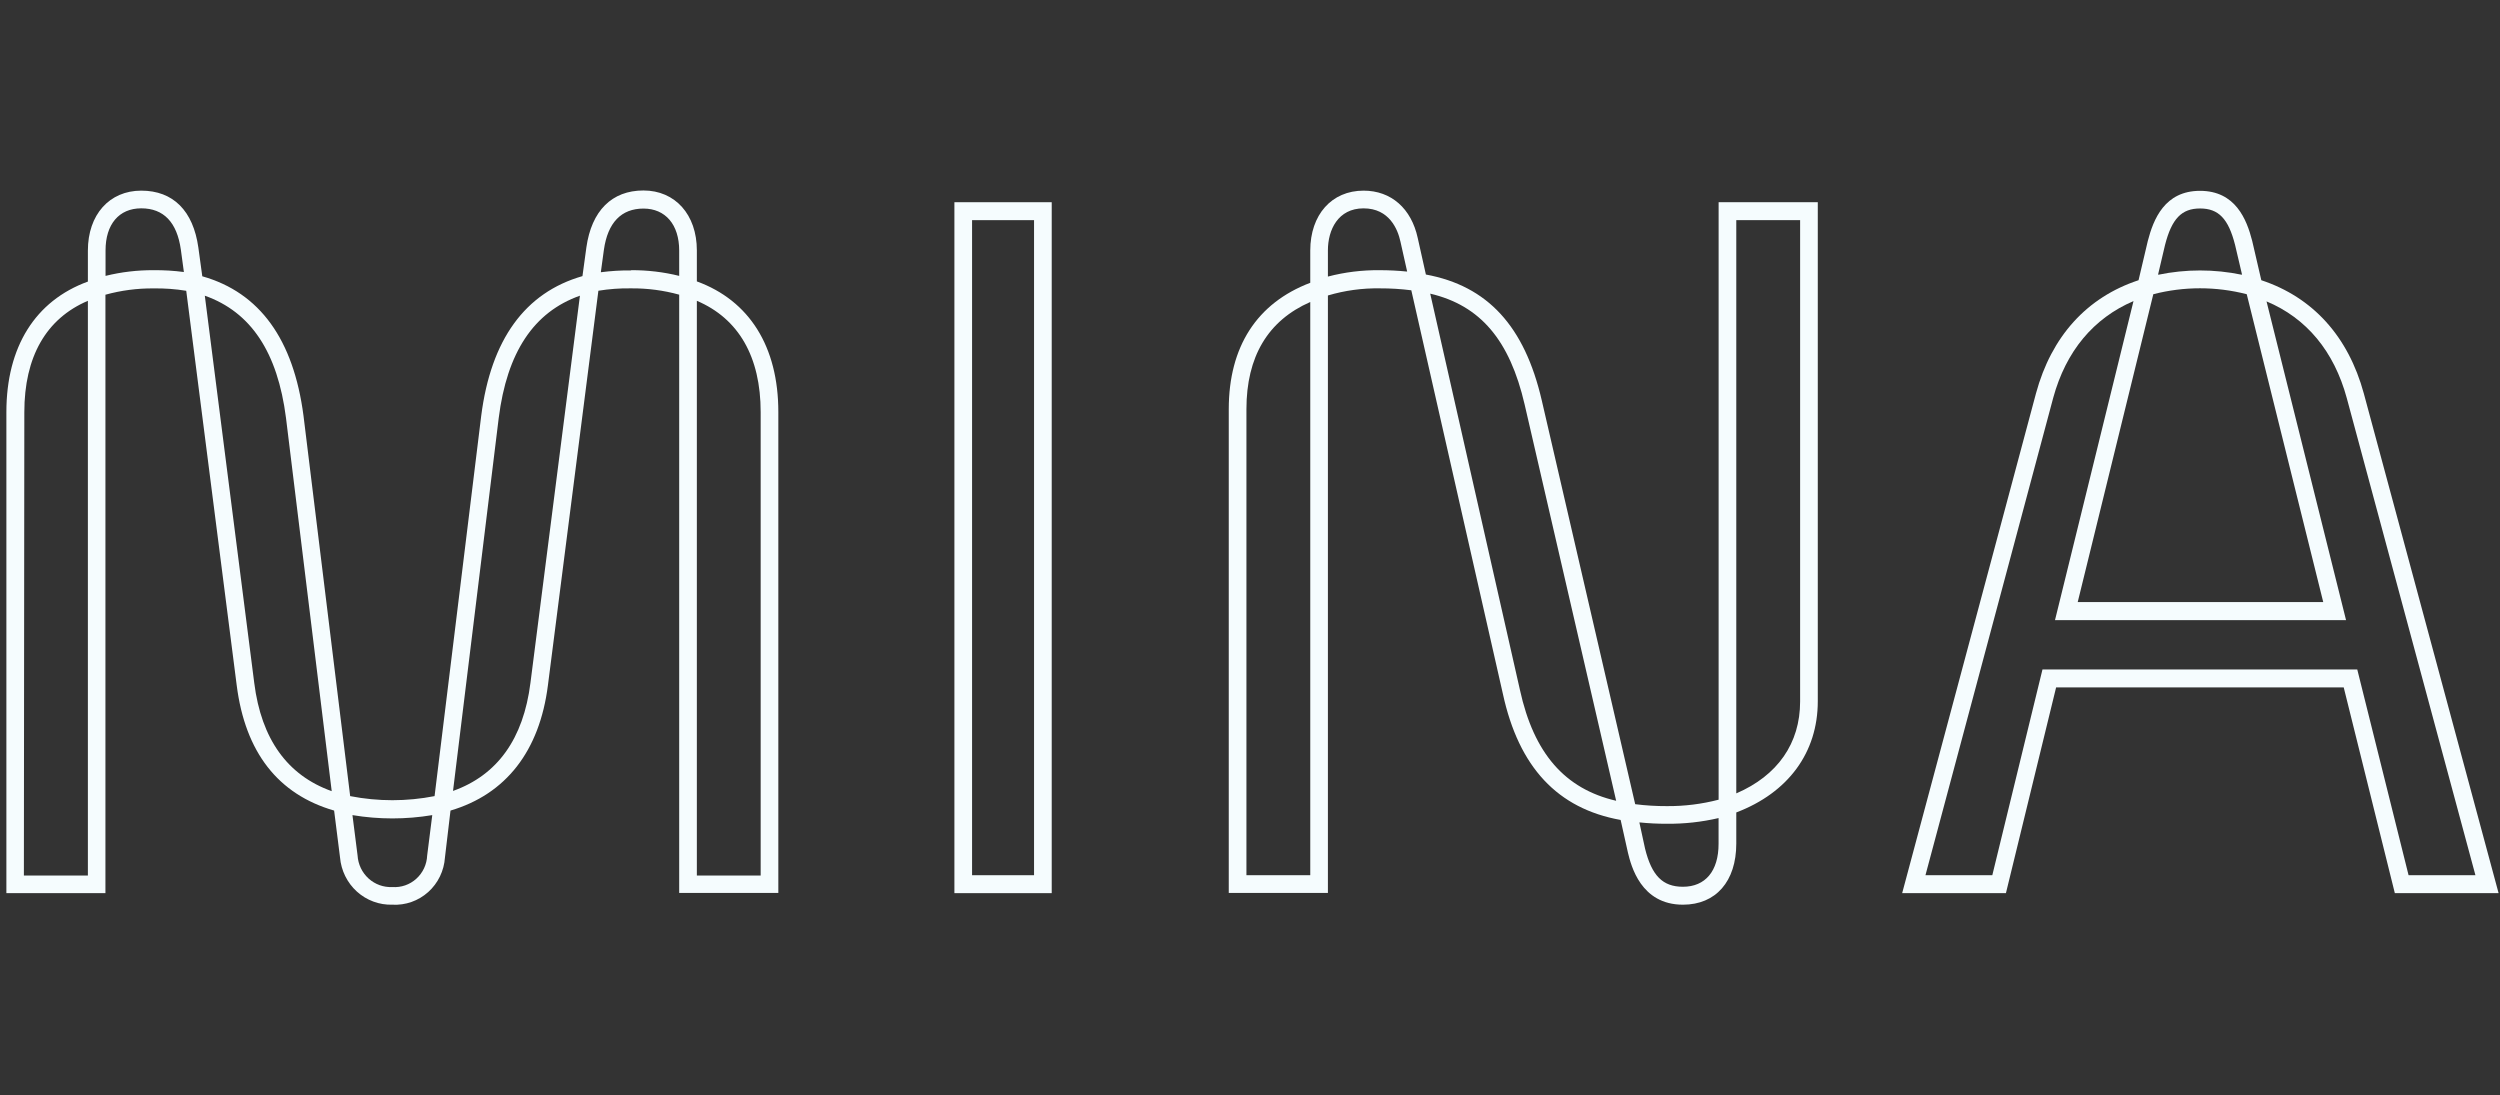 <svg width="105" height="46" viewBox="0 0 105 46" fill="none" xmlns="http://www.w3.org/2000/svg">
<rect x="0" y="0" width="105" height="46" fill="#333333" stroke="none"/>
<g clip-path="url(#clip0_2862:1356)">
<path d="M16.478 37.997C15.931 38.013 15.399 37.816 14.99 37.447C14.582 37.078 14.328 36.564 14.281 36.011L14.033 34.044C11.678 33.362 10.3 31.594 9.942 28.786L7.822 12.213C7.367 12.139 6.907 12.106 6.447 12.113C5.765 12.107 5.086 12.197 4.428 12.378V37.511H0.268V17.309C0.268 14.568 1.481 12.632 3.691 11.826V10.524C3.691 9.018 4.593 8.007 5.933 8.007C7.273 8.007 8.114 8.853 8.331 10.397L8.496 11.604C10.915 12.29 12.328 14.262 12.747 17.462L14.707 33.437C15.878 33.666 17.081 33.666 18.252 33.437L20.211 17.464C20.621 14.262 22.051 12.29 24.463 11.597L24.628 10.39C24.845 8.853 25.697 8 27.026 8C28.354 8 29.268 9.011 29.268 10.517V11.819C31.477 12.625 32.69 14.56 32.69 17.302V37.504H28.526V12.376C27.868 12.194 27.189 12.105 26.507 12.111C26.047 12.103 25.587 12.137 25.132 12.211L23.012 28.786C22.661 31.544 21.25 33.355 18.921 34.044L18.688 36.013C18.651 36.572 18.399 37.094 17.985 37.466C17.571 37.837 17.03 38.028 16.478 37.997ZM14.803 34.235L15.018 35.929C15.04 36.301 15.206 36.648 15.48 36.897C15.753 37.145 16.112 37.274 16.478 37.256C16.66 37.269 16.843 37.245 17.017 37.185C17.19 37.125 17.349 37.031 17.485 36.907C17.622 36.784 17.732 36.634 17.811 36.466C17.889 36.299 17.933 36.117 17.941 35.932L18.155 34.235C17.045 34.42 15.913 34.42 14.803 34.235ZM29.268 36.771H31.948V17.309C31.948 14.986 31.025 13.382 29.268 12.634V36.771ZM1.003 36.771H3.691V12.634C1.936 13.382 1.022 14.986 1.022 17.309L1.003 36.771ZM8.602 12.419L10.679 28.688C10.976 31.042 12.071 32.564 13.932 33.229L12.012 17.555C11.659 14.792 10.54 13.105 8.602 12.419ZM24.357 12.419C22.418 13.105 21.295 14.792 20.946 17.558L19.027 33.219C20.89 32.555 21.983 31.032 22.279 28.678L24.357 12.419ZM4.433 11.587C5.093 11.424 5.771 11.344 6.451 11.348C6.877 11.344 7.302 11.369 7.723 11.425L7.596 10.486C7.434 9.334 6.873 8.75 5.933 8.75C4.993 8.75 4.433 9.427 4.433 10.514V11.587ZM26.507 11.348C27.187 11.344 27.865 11.424 28.526 11.587V10.524C28.526 9.436 27.951 8.76 27.026 8.76C26.1 8.76 25.525 9.343 25.363 10.495L25.235 11.434C25.657 11.379 26.082 11.353 26.507 11.358V11.348Z" fill="#F5FCFE"/>
<path d="M44.172 37.512H40.085V8.493H44.172V37.512ZM40.827 36.759H43.43V9.246H40.827V36.759Z" fill="#F5FCFE"/>
<path d="M70.684 37.997C68.911 37.997 68.506 36.355 68.374 35.815L68.067 34.438C65.413 33.96 63.792 32.223 63.121 29.142L59.275 12.192C58.835 12.136 58.392 12.109 57.949 12.111C57.213 12.099 56.479 12.2 55.772 12.41V37.504H51.608V17.19C51.608 14.561 52.786 12.732 55.031 11.877V10.524C55.031 9.018 55.93 8.007 57.27 8.007C58.427 8.007 59.277 8.753 59.546 10.001L59.887 11.53C62.478 12.008 64.033 13.695 64.756 16.824L68.678 33.776C69.119 33.832 69.564 33.859 70.008 33.857C70.742 33.863 71.472 33.772 72.182 33.587V8.492H76.347V29.455C76.347 31.606 75.106 33.293 72.924 34.123V35.43C72.924 37.017 72.067 37.997 70.684 37.997ZM68.857 34.558L69.092 35.64C69.373 36.778 69.834 37.244 70.682 37.244C71.624 37.244 72.18 36.587 72.18 35.44V34.359C71.467 34.525 70.737 34.605 70.006 34.598C69.622 34.599 69.239 34.58 68.857 34.541V34.553V34.558ZM52.35 36.759H55.031V12.684C53.25 13.466 52.35 14.979 52.35 17.187V36.759ZM60.069 12.333L63.837 28.975C64.421 31.64 65.722 33.133 67.879 33.633L64.035 16.991C63.409 14.288 62.177 12.828 60.069 12.333ZM72.924 9.245V33.322C74.658 32.576 75.605 31.221 75.605 29.465V9.245H72.924ZM55.772 11.616C56.483 11.43 57.215 11.34 57.949 11.348C58.333 11.348 58.716 11.367 59.098 11.406V11.394L58.82 10.153C58.707 9.628 58.349 8.751 57.27 8.751C56.192 8.751 55.772 9.661 55.772 10.514V11.616Z" fill="#F5FCFE"/>
<path d="M104.941 37.512H100.583L98.436 28.87H86.357L84.249 37.512H79.891L85.511 16.523C86.161 14.126 87.647 12.486 89.819 11.769L90.208 10.12C90.443 9.212 90.914 8.015 92.4 8.015C93.887 8.015 94.36 9.21 94.591 10.113L94.975 11.769C97.142 12.486 98.629 14.133 99.281 16.528L104.941 37.512ZM101.16 36.759H103.968L98.565 16.721C98.03 14.754 96.871 13.359 95.194 12.658L98.534 26.045H86.31L89.607 12.646C87.928 13.363 86.769 14.752 86.235 16.709L80.869 36.759H83.677L85.784 28.117H99.005L101.16 36.759ZM87.264 25.287H97.576L94.363 12.357C93.075 12.025 91.726 12.025 90.439 12.357L87.264 25.287ZM90.644 11.511V11.54C91.804 11.299 93 11.299 94.16 11.54V11.509L93.872 10.283C93.593 9.186 93.18 8.756 92.403 8.756C91.626 8.756 91.214 9.186 90.931 10.29L90.644 11.509V11.511Z" fill="#F5FCFE"/>
</g>
<defs>
<clipPath id="clip0_2862:1356">
<rect width="104.673" height="45.15" fill="white" transform="translate(0.268 0.425)"/>
</clipPath>
</defs>
</svg>

